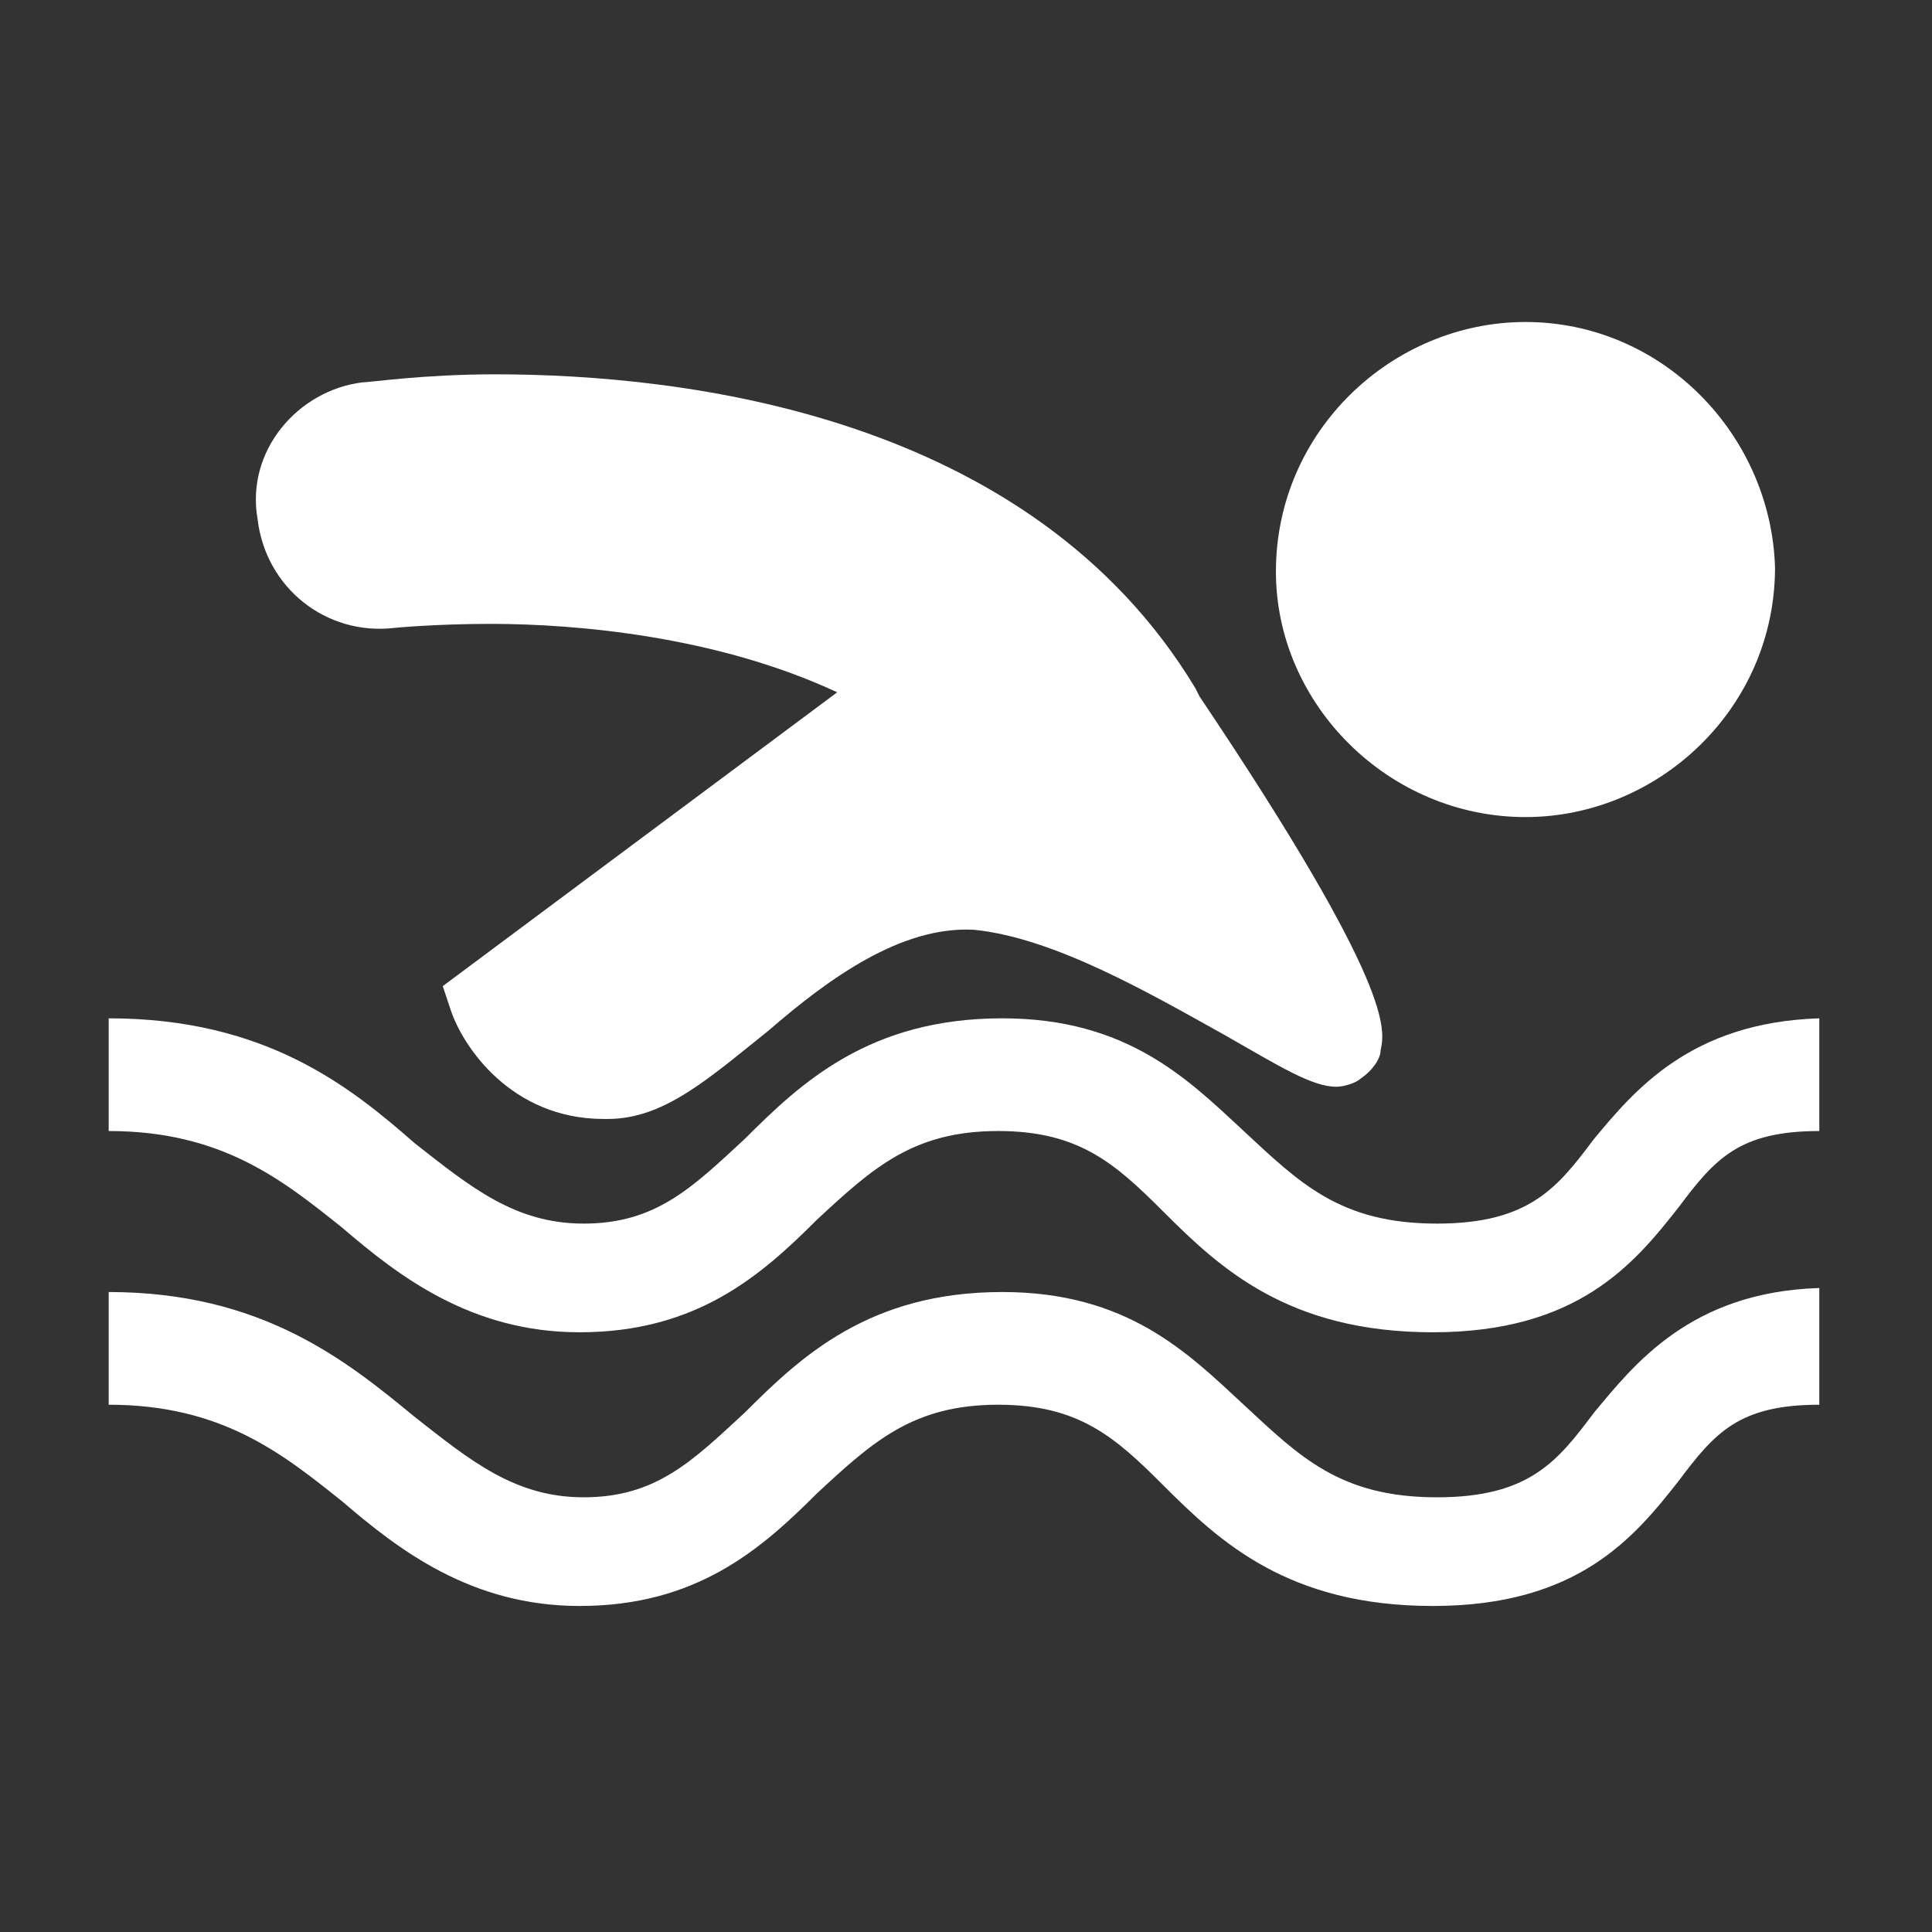 <?xml version="1.0" encoding="utf-8"?>
<!-- Generator: Adobe Illustrator 19.0.0, SVG Export Plug-In . SVG Version: 6.00 Build 0)  -->
<svg version="1.1" id="Layer_1" xmlns="http://www.w3.org/2000/svg" xmlns:xlink="http://www.w3.org/1999/xlink" x="0px" y="0px"
	 viewBox="9 -9 48 48" style="enable-background:new 9 -9 48 48;" xml:space="preserve">
<rect x="9" y="-9" width="48" height="48" fill="#333333" stroke="none"/>
<style type="text/css">
	.st0{fill:#FFFFFF;}
</style>
<g>
	<path class="st0" d="M46.9,11.3c3.3,0,6.2-2.7,6.2-6.2C53,1.8,50.3-1,46.9-1c-3.3,0-6.2,2.7-6.2,6.2C40.7,8.5,43.5,11.3,46.9,11.3z
		"/>
	<path class="st0" d="M18.8,6.6c0,0,1-0.1,2.4-0.1c2.1,0,5.6,0.3,8.6,1.7L20,15.5l0.2,0.6c0.3,0.9,1.5,2.7,3.8,2.7h0.1
		c1.4,0,2.5-1,4-2.2c1.5-1.3,3.3-2.6,5.1-2.5c2,0.2,4.4,1.6,6.2,2.6c1.4,0.8,2.2,1.3,2.8,1.3c0.2,0,0.5-0.1,0.6-0.2
		c0.3-0.2,0.5-0.5,0.5-0.7c0.1-0.5,0.4-1.5-4.5-8.8l-0.1-0.2C34.6,1.3,26,0.3,21.3,0.3c-1.8,0-3.1,0.2-3.3,0.2
		c-1.6,0.2-2.9,1.7-2.6,3.4C15.6,5.6,17.1,6.8,18.8,6.6z"/>
	<path class="st0" d="M48.6,19.3c-0.9,1.2-1.6,2.1-3.9,2.1c-2.4,0-3.4-1-4.8-2.3c-1.4-1.3-2.9-2.8-6-2.8c-3.3,0-5,1.6-6.4,3
		c-1.3,1.2-2.2,2.1-4,2.1c-1.7,0-2.8-0.9-4.2-2c-1.6-1.4-3.7-3.1-7.6-3.1v2.8c2.8,0,4.3,1.2,5.8,2.4c1.4,1.2,3.2,2.6,5.9,2.6
		c2.9,0,4.5-1.4,5.9-2.8c1.4-1.3,2.4-2.2,4.5-2.2c2,0,2.9,0.8,4.1,2c1.4,1.4,3.1,3,6.7,3c3.6,0,5-1.7,6.1-3.1
		c0.9-1.2,1.5-1.9,3.5-1.9v-2.8C51,16.4,49.6,18.1,48.6,19.3z"/>
	<path class="st0" d="M48.6,26.1c-0.9,1.2-1.6,2.1-3.9,2.1c-2.4,0-3.4-1-4.8-2.3c-1.4-1.3-2.9-2.8-6-2.8c-3.3,0-5,1.6-6.4,3
		c-1.3,1.2-2.2,2.1-4,2.1c-1.7,0-2.8-0.9-4.2-2c-1.7-1.4-3.8-3.1-7.6-3.1v2.8c2.8,0,4.3,1.2,5.8,2.4c1.4,1.2,3.2,2.6,5.9,2.6
		c2.9,0,4.5-1.4,5.9-2.8c1.4-1.3,2.4-2.2,4.5-2.2c2,0,2.9,0.8,4.1,2c1.4,1.4,3.1,3,6.7,3c3.6,0,5-1.7,6.1-3.1
		c0.9-1.2,1.5-1.9,3.5-1.9v-2.9C51,23.1,49.6,24.9,48.6,26.1z"/>
</g>
</svg>
